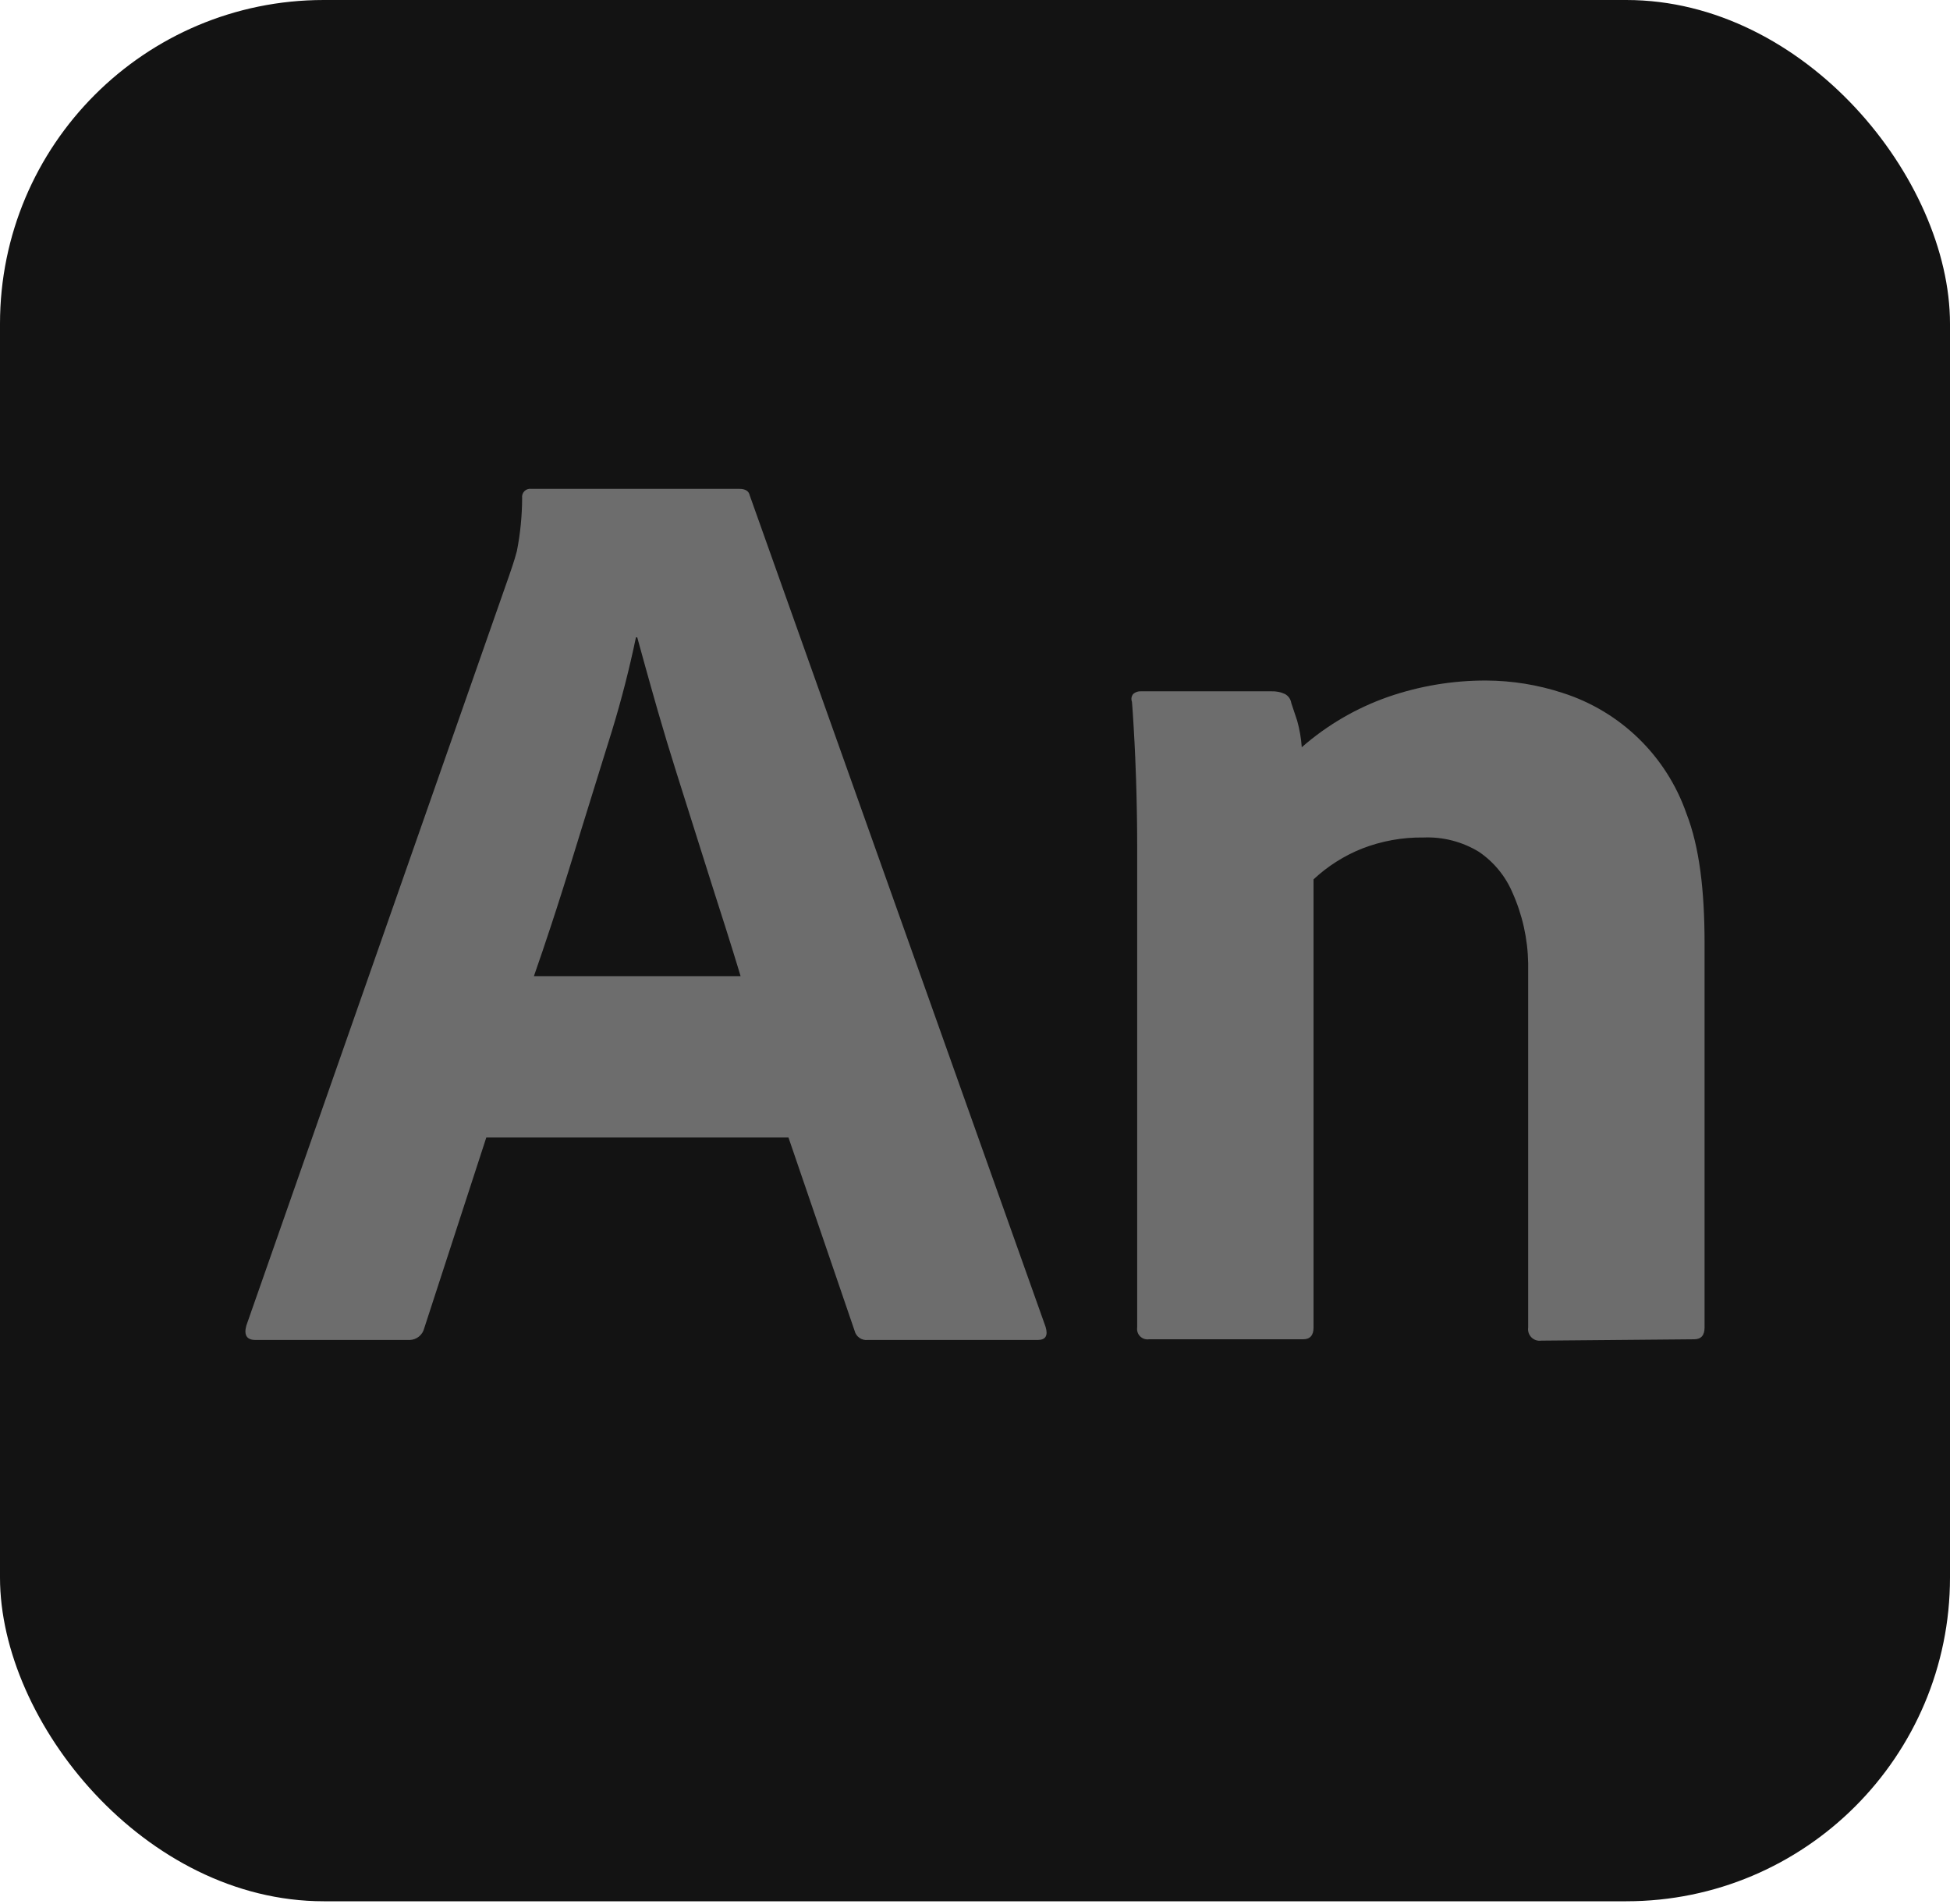 <?xml version="1.0" encoding="UTF-8"?>
<svg width="256px" height="250px" viewBox="0 0 256 250" version="1.1" xmlns="http://www.w3.org/2000/svg" preserveAspectRatio="xMidYMid">
    <title>Adobe Animate</title>
    <g>
        <rect fill="rgb(19,19,19)" x="0" y="0" width="256" height="249.6" rx="42.5"></rect>
        <path d="M103.513,149.333 L63.842,149.333 L55.695,174.366 C55.481,175.256 54.698,175.884 53.795,175.912 L33.542,175.911 C32.396,175.911 31.995,175.281 32.34,174.022 L66.829,75.601 L67.287,74.249 C67.478,73.676 67.669,73.067 67.86,72.335 C68.309,70.044 68.539,67.715 68.547,65.38 C68.5,65.049 68.611,64.715 68.847,64.479 C69.084,64.242 69.418,64.131 69.749,64.178 L97.054,64.178 C97.854,64.178 98.312,64.464 98.428,65.037 L137.269,174.194 C137.612,175.339 137.269,175.912 136.238,175.911 L113.913,175.911 C113.119,175.999 112.384,175.484 112.195,174.709 L103.513,149.333 Z M70.092,128.152 L97.226,128.152 L96.84,126.875 L96.84,126.875 L96.218,124.853 L96.218,124.853 L95.31,121.957 L95.31,121.957 L93.565,116.49 L93.565,116.49 L88.811,101.447 L88.811,101.447 C87.928,98.65 87.108,95.938 86.351,93.309 L85.473,90.213 L85.473,90.213 L84.754,87.646 L84.754,87.646 L83.868,84.437 C83.798,84.18 83.728,83.925 83.659,83.673 L83.488,83.673 C82.628,87.796 81.582,91.877 80.351,95.904 L79.192,99.626 L79.192,99.626 L76.401,108.627 L76.401,108.627 L74.604,114.446 L74.604,114.446 L73.841,116.873 L73.841,116.873 L73.083,119.243 L73.083,119.243 L72.329,121.556 C71.577,123.84 70.832,126.039 70.092,128.152 Z M149.29,174.277 L149.29,110.978 C149.29,110.546 149.289,110.102 149.286,109.647 L149.274,108.248 L149.274,108.248 L149.253,106.781 L149.253,106.781 L149.205,104.453 L149.205,104.453 L149.148,102.42 C149.116,101.418 149.079,100.436 149.037,99.476 L148.947,97.583 L148.947,97.583 L148.817,95.235 L148.817,95.235 L148.71,93.515 L148.71,93.515 L148.646,92.637 L148.646,92.637 L148.604,92.129 L148.604,92.129 C148.468,91.781 148.534,91.385 148.775,91.099 C149.059,90.851 149.43,90.727 149.806,90.756 L166.949,90.756 C167.54,90.736 168.128,90.854 168.667,91.099 C169.13,91.338 169.449,91.786 169.525,92.301 L170.298,94.62 L170.298,94.62 C170.614,95.756 170.816,96.922 170.899,98.098 C174.219,95.19 178.067,92.945 182.233,91.487 C186.376,90.053 190.73,89.327 195.114,89.34 C198.527,89.356 201.917,89.906 205.16,90.972 C212.75,93.398 218.759,99.249 221.389,106.771 C223.106,111.18 223.779,116.876 223.779,123.858 L223.779,174.277 C223.779,175.307 223.321,175.822 222.405,175.822 L202.339,176 C201.866,176.068 201.388,175.909 201.05,175.571 C200.712,175.233 200.553,174.756 200.621,174.283 L200.621,126.447 C200.566,123.243 199.86,120.084 198.548,117.161 C197.627,115.004 196.107,113.157 194.169,111.837 C191.978,110.496 189.437,109.839 186.87,109.948 C184.111,109.909 181.37,110.405 178.799,111.408 C176.449,112.346 174.294,113.715 172.445,115.443 L172.445,174.277 C172.445,175.307 171.987,175.822 171.071,175.822 L150.836,175.822 C150.411,175.883 149.981,175.74 149.677,175.436 C149.373,175.132 149.23,174.702 149.29,174.277 Z" fill="rgb(109,109,109)"></path>
    </g>
</svg>
